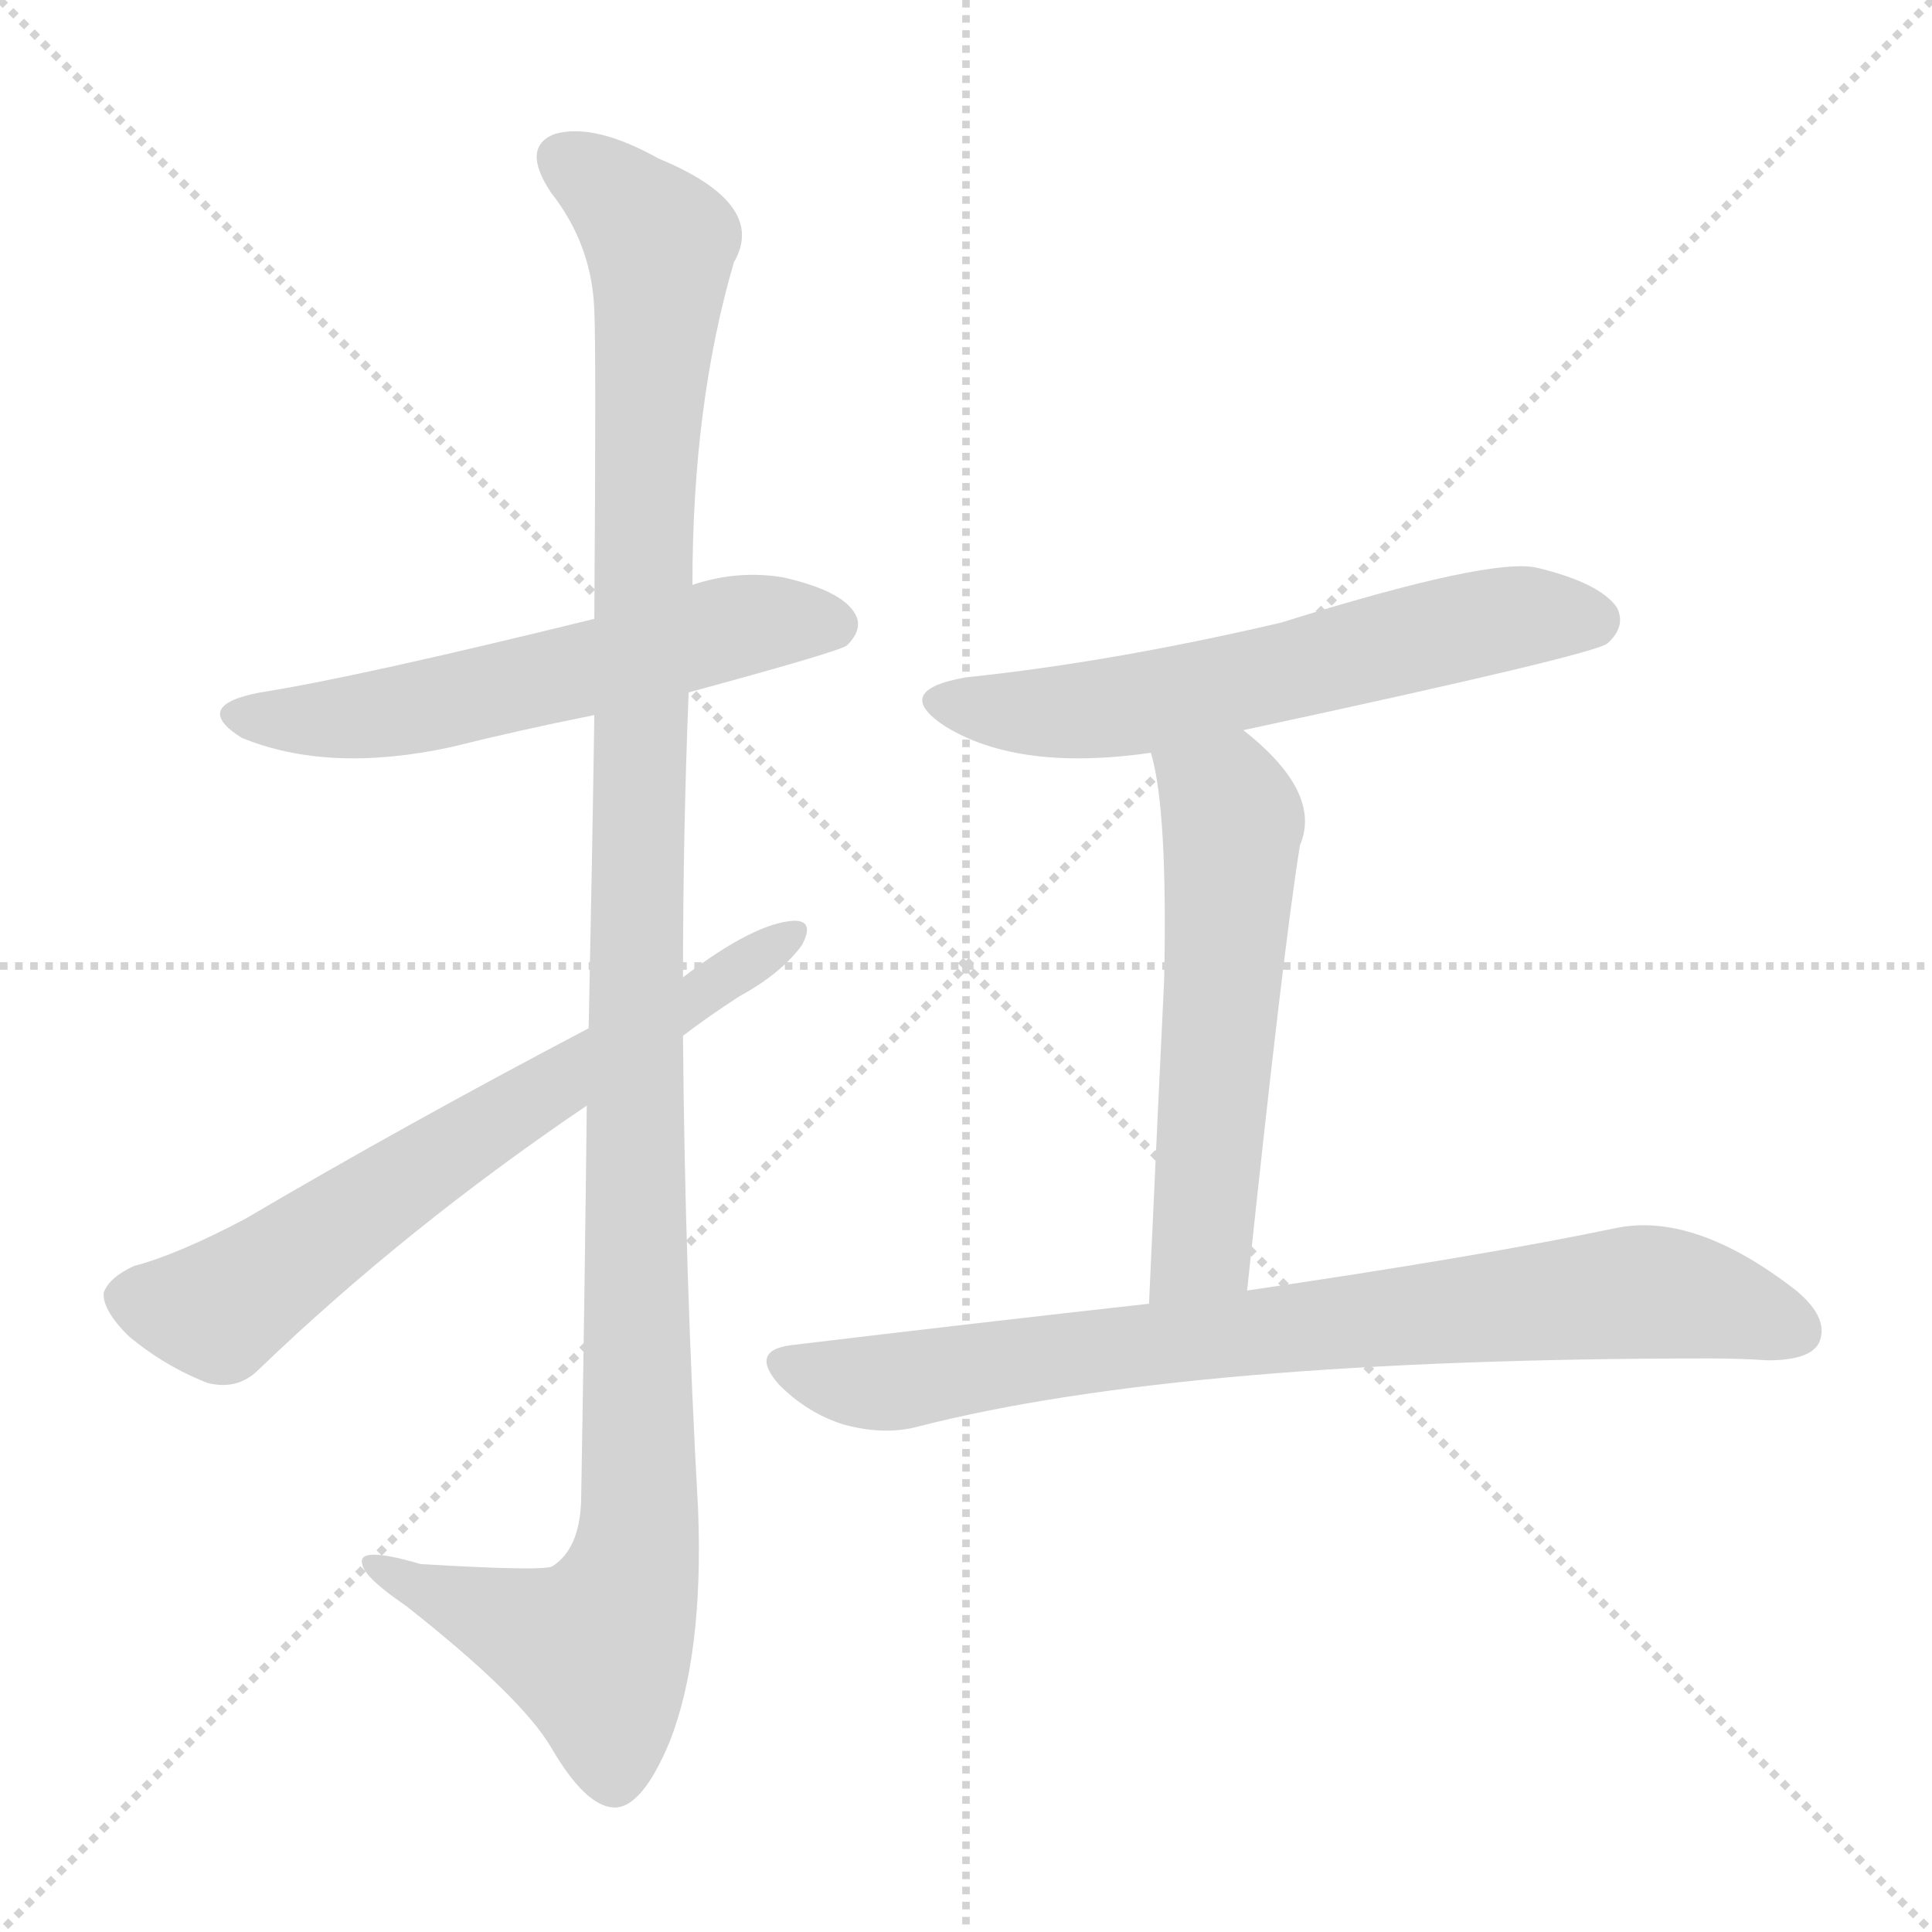 <svg version="1.1" viewBox="0 0 1024 1024" xmlns="http://www.w3.org/2000/svg">
  <g stroke="lightgray" stroke-dasharray="1,1" stroke-width="1" transform="scale(4, 4)">
    <line x1="0" y1="0" x2="256" y2="256"></line>
    <line x1="256" y1="0" x2="0" y2="256"></line>
    <line x1="128" y1="0" x2="128" y2="256"></line>
    <line x1="0" y1="128" x2="256" y2="128"></line>
  </g>
<g transform="scale(1, -1) translate(0, -900)">
   <style type="text/css">
    @keyframes keyframes0 {
      from {
       stroke: blue;
       stroke-dashoffset: 574;
       stroke-width: 128;
       }
       65% {
       animation-timing-function: step-end;
       stroke: blue;
       stroke-dashoffset: 0;
       stroke-width: 128;
       }
       to {
       stroke: black;
       stroke-width: 1024;
       }
       }
       #make-me-a-hanzi-animation-0 {
         animation: keyframes0 0.717s both;
         animation-delay: 0s;
         animation-timing-function: linear;
       }
    @keyframes keyframes1 {
      from {
       stroke: blue;
       stroke-dashoffset: 1195;
       stroke-width: 128;
       }
       80% {
       animation-timing-function: step-end;
       stroke: blue;
       stroke-dashoffset: 0;
       stroke-width: 128;
       }
       to {
       stroke: black;
       stroke-width: 1024;
       }
       }
       #make-me-a-hanzi-animation-1 {
         animation: keyframes1 1.222s both;
         animation-delay: 0.717s;
         animation-timing-function: linear;
       }
    @keyframes keyframes2 {
      from {
       stroke: blue;
       stroke-dashoffset: 668;
       stroke-width: 128;
       }
       68% {
       animation-timing-function: step-end;
       stroke: blue;
       stroke-dashoffset: 0;
       stroke-width: 128;
       }
       to {
       stroke: black;
       stroke-width: 1024;
       }
       }
       #make-me-a-hanzi-animation-2 {
         animation: keyframes2 0.794s both;
         animation-delay: 1.94s;
         animation-timing-function: linear;
       }
    @keyframes keyframes3 {
      from {
       stroke: blue;
       stroke-dashoffset: 602;
       stroke-width: 128;
       }
       66% {
       animation-timing-function: step-end;
       stroke: blue;
       stroke-dashoffset: 0;
       stroke-width: 128;
       }
       to {
       stroke: black;
       stroke-width: 1024;
       }
       }
       #make-me-a-hanzi-animation-3 {
         animation: keyframes3 0.74s both;
         animation-delay: 2.733s;
         animation-timing-function: linear;
       }
    @keyframes keyframes4 {
      from {
       stroke: blue;
       stroke-dashoffset: 563;
       stroke-width: 128;
       }
       65% {
       animation-timing-function: step-end;
       stroke: blue;
       stroke-dashoffset: 0;
       stroke-width: 128;
       }
       to {
       stroke: black;
       stroke-width: 1024;
       }
       }
       #make-me-a-hanzi-animation-4 {
         animation: keyframes4 0.708s both;
         animation-delay: 3.473s;
         animation-timing-function: linear;
       }
    @keyframes keyframes5 {
      from {
       stroke: blue;
       stroke-dashoffset: 798;
       stroke-width: 128;
       }
       72% {
       animation-timing-function: step-end;
       stroke: blue;
       stroke-dashoffset: 0;
       stroke-width: 128;
       }
       to {
       stroke: black;
       stroke-width: 1024;
       }
       }
       #make-me-a-hanzi-animation-5 {
         animation: keyframes5 0.899s both;
         animation-delay: 4.181s;
         animation-timing-function: linear;
       }
</style>
<path d="M 365.0 533.0 Q 446.0 555.0 449.0 558.0 Q 458.0 567.0 453.0 575.0 Q 446.0 587.0 415.0 594.0 Q 391.0 598.0 367.0 590.0 L 315.0 572.0 Q 189.0 541.0 138.0 533.0 Q 101.0 526.0 128.0 509.0 Q 174.0 490.0 239.0 504.0 Q 275.0 513.0 315.0 521.0 L 365.0 533.0 Z" fill="lightgray"></path> 
<path d="M 311.0 314.0 Q 310.0 221.0 308.0 104.0 Q 307.0 79.0 293.0 70.0 Q 290.0 67.0 223.0 71.0 Q 189.0 81.0 192.0 71.0 Q 193.0 64.0 215.0 49.0 Q 276.0 1.0 292.0 -26.0 Q 310.0 -57.0 325.0 -58.0 Q 340.0 -59.0 355.0 -23.0 Q 373.0 23.0 370.0 100.0 Q 363.0 226.0 362.0 351.0 L 362.0 382.0 Q 362.0 458.0 365.0 533.0 L 367.0 590.0 Q 367.0 686.0 389.0 761.0 Q 407.0 792.0 349.0 816.0 Q 315.0 835.0 294.0 829.0 Q 276.0 822.0 292.0 798.0 Q 314.0 770.0 315.0 735.0 Q 316.0 716.0 315.0 572.0 L 315.0 521.0 Q 314.0 451.0 312.0 355.0 L 311.0 314.0 Z" fill="lightgray"></path> 
<path d="M 312.0 355.0 Q 215.0 304.0 130.0 254.0 Q 94.0 235.0 71.0 229.0 Q 58.0 223.0 55.0 215.0 Q 54.0 206.0 68.0 192.0 Q 87.0 176.0 110.0 167.0 Q 126.0 163.0 137.0 174.0 Q 215.0 249.0 311.0 314.0 L 362.0 351.0 Q 375.0 361.0 392.0 372.0 Q 414.0 384.0 425.0 399.0 Q 432.0 412.0 421.0 412.0 Q 400.0 411.0 362.0 382.0 L 312.0 355.0 Z" fill="lightgray"></path> 
<path d="M 659.0 513.0 Q 845.0 553.0 852.0 559.0 Q 862.0 568.0 857.0 578.0 Q 848.0 591.0 815.0 599.0 Q 791.0 605.0 679.0 570.0 Q 589.0 549.0 512.0 541.0 Q 472.0 534.0 501.0 515.0 Q 540.0 491.0 610.0 501.0 L 659.0 513.0 Z" fill="lightgray"></path> 
<path d="M 661.0 216.0 Q 680.0 396.0 689.0 452.0 Q 701.0 480.0 659.0 513.0 C 636.0 532.0 603.0 530.0 610.0 501.0 Q 619.0 471.0 617.0 380.0 Q 614.0 319.0 609.0 209.0 C 608.0 179.0 658.0 186.0 661.0 216.0 Z" fill="lightgray"></path> 
<path d="M 609.0 209.0 Q 519.0 199.0 419.0 187.0 Q 397.0 184.0 413.0 166.0 Q 428.0 151.0 447.0 145.0 Q 469.0 139.0 487.0 144.0 Q 628.0 180.0 906.0 180.0 Q 922.0 180.0 937.0 179.0 Q 959.0 179.0 964.0 188.0 Q 970.0 201.0 952.0 216.0 Q 898.0 258.0 856.0 249.0 Q 784.0 234.0 661.0 216.0 L 609.0 209.0 Z" fill="lightgray"></path> 
      <clipPath id="make-me-a-hanzi-clip-0">
      <path d="M 365.0 533.0 Q 446.0 555.0 449.0 558.0 Q 458.0 567.0 453.0 575.0 Q 446.0 587.0 415.0 594.0 Q 391.0 598.0 367.0 590.0 L 315.0 572.0 Q 189.0 541.0 138.0 533.0 Q 101.0 526.0 128.0 509.0 Q 174.0 490.0 239.0 504.0 Q 275.0 513.0 315.0 521.0 L 365.0 533.0 Z" fill="lightgray"></path>
      </clipPath>
      <path clip-path="url(#make-me-a-hanzi-clip-0)" d="M 130.0 522.0 L 210.0 522.0 L 380.0 566.0 L 442.0 569.0 " fill="none" id="make-me-a-hanzi-animation-0" stroke-dasharray="446 892" stroke-linecap="round"></path>

      <clipPath id="make-me-a-hanzi-clip-1">
      <path d="M 311.0 314.0 Q 310.0 221.0 308.0 104.0 Q 307.0 79.0 293.0 70.0 Q 290.0 67.0 223.0 71.0 Q 189.0 81.0 192.0 71.0 Q 193.0 64.0 215.0 49.0 Q 276.0 1.0 292.0 -26.0 Q 310.0 -57.0 325.0 -58.0 Q 340.0 -59.0 355.0 -23.0 Q 373.0 23.0 370.0 100.0 Q 363.0 226.0 362.0 351.0 L 362.0 382.0 Q 362.0 458.0 365.0 533.0 L 367.0 590.0 Q 367.0 686.0 389.0 761.0 Q 407.0 792.0 349.0 816.0 Q 315.0 835.0 294.0 829.0 Q 276.0 822.0 292.0 798.0 Q 314.0 770.0 315.0 735.0 Q 316.0 716.0 315.0 572.0 L 315.0 521.0 Q 314.0 451.0 312.0 355.0 L 311.0 314.0 Z" fill="lightgray"></path>
      </clipPath>
      <path clip-path="url(#make-me-a-hanzi-clip-1)" d="M 302.0 813.0 L 350.0 771.0 L 340.0 609.0 L 337.0 73.0 L 316.0 25.0 L 199.0 69.0 " fill="none" id="make-me-a-hanzi-animation-1" stroke-dasharray="1067 2134" stroke-linecap="round"></path>

      <clipPath id="make-me-a-hanzi-clip-2">
      <path d="M 312.0 355.0 Q 215.0 304.0 130.0 254.0 Q 94.0 235.0 71.0 229.0 Q 58.0 223.0 55.0 215.0 Q 54.0 206.0 68.0 192.0 Q 87.0 176.0 110.0 167.0 Q 126.0 163.0 137.0 174.0 Q 215.0 249.0 311.0 314.0 L 362.0 351.0 Q 375.0 361.0 392.0 372.0 Q 414.0 384.0 425.0 399.0 Q 432.0 412.0 421.0 412.0 Q 400.0 411.0 362.0 382.0 L 312.0 355.0 Z" fill="lightgray"></path>
      </clipPath>
      <path clip-path="url(#make-me-a-hanzi-clip-2)" d="M 66.0 213.0 L 116.0 205.0 L 418.0 404.0 " fill="none" id="make-me-a-hanzi-animation-2" stroke-dasharray="540 1080" stroke-linecap="round"></path>

      <clipPath id="make-me-a-hanzi-clip-3">
      <path d="M 659.0 513.0 Q 845.0 553.0 852.0 559.0 Q 862.0 568.0 857.0 578.0 Q 848.0 591.0 815.0 599.0 Q 791.0 605.0 679.0 570.0 Q 589.0 549.0 512.0 541.0 Q 472.0 534.0 501.0 515.0 Q 540.0 491.0 610.0 501.0 L 659.0 513.0 Z" fill="lightgray"></path>
      </clipPath>
      <path clip-path="url(#make-me-a-hanzi-clip-3)" d="M 504.0 529.0 L 551.0 522.0 L 597.0 526.0 L 775.0 568.0 L 818.0 574.0 L 844.0 571.0 " fill="none" id="make-me-a-hanzi-animation-3" stroke-dasharray="474 948" stroke-linecap="round"></path>

      <clipPath id="make-me-a-hanzi-clip-4">
      <path d="M 661.0 216.0 Q 680.0 396.0 689.0 452.0 Q 701.0 480.0 659.0 513.0 C 636.0 532.0 603.0 530.0 610.0 501.0 Q 619.0 471.0 617.0 380.0 Q 614.0 319.0 609.0 209.0 C 608.0 179.0 658.0 186.0 661.0 216.0 Z" fill="lightgray"></path>
      </clipPath>
      <path clip-path="url(#make-me-a-hanzi-clip-4)" d="M 617.0 498.0 L 649.0 476.0 L 653.0 454.0 L 637.0 239.0 L 614.0 219.0 " fill="none" id="make-me-a-hanzi-animation-4" stroke-dasharray="435 870" stroke-linecap="round"></path>

      <clipPath id="make-me-a-hanzi-clip-5">
      <path d="M 609.0 209.0 Q 519.0 199.0 419.0 187.0 Q 397.0 184.0 413.0 166.0 Q 428.0 151.0 447.0 145.0 Q 469.0 139.0 487.0 144.0 Q 628.0 180.0 906.0 180.0 Q 922.0 180.0 937.0 179.0 Q 959.0 179.0 964.0 188.0 Q 970.0 201.0 952.0 216.0 Q 898.0 258.0 856.0 249.0 Q 784.0 234.0 661.0 216.0 L 609.0 209.0 Z" fill="lightgray"></path>
      </clipPath>
      <path clip-path="url(#make-me-a-hanzi-clip-5)" d="M 417.0 176.0 L 469.0 167.0 L 866.0 215.0 L 890.0 214.0 L 952.0 195.0 " fill="none" id="make-me-a-hanzi-animation-5" stroke-dasharray="670 1340" stroke-linecap="round"></path>

</g>
</svg>
